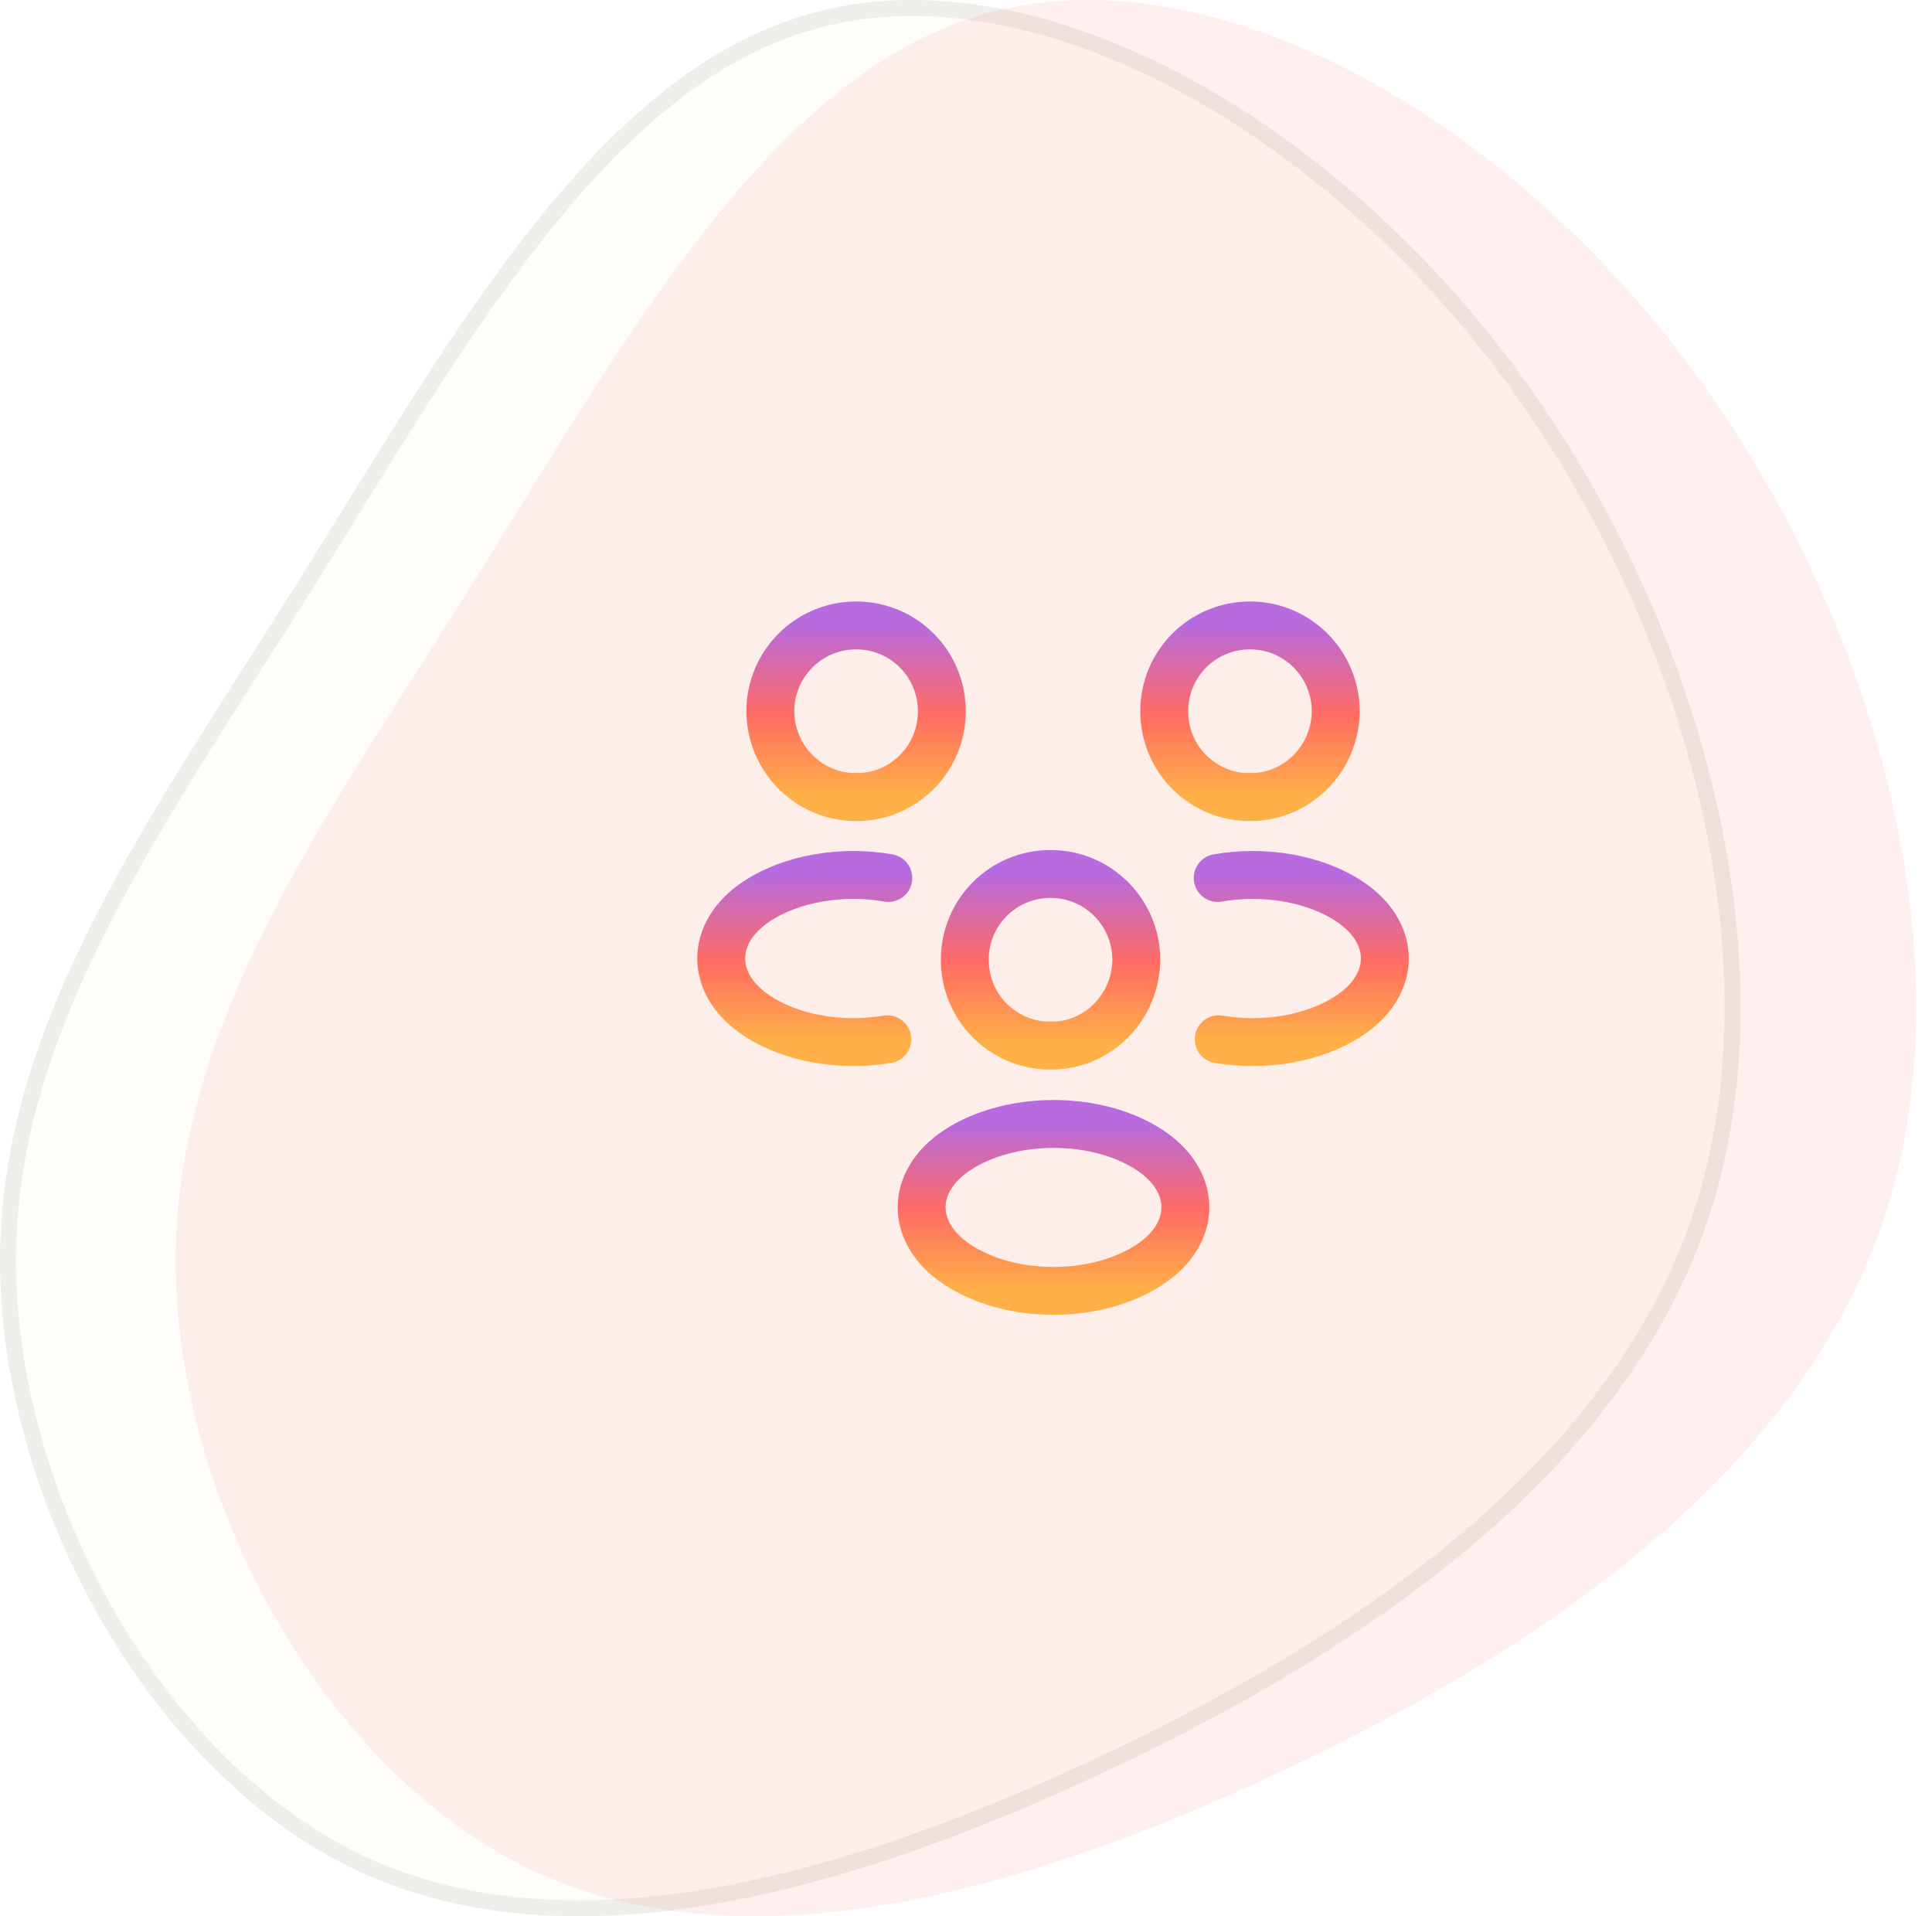 <svg width="121" height="120" viewBox="0 0 121 120" fill="none" xmlns="http://www.w3.org/2000/svg">
<path d="M94.016 21.852C106.004 37.302 112.326 59.023 107.236 75.564C102.145 92.014 85.641 103.284 68.89 111.1C52.14 118.916 35.143 123.279 22.088 117.008C9.033 110.646 -0.082 93.65 0.001 78.745C0.083 63.84 9.525 51.026 18.804 36.211C28.082 21.397 37.278 4.584 50.744 0.857C64.21 -2.96 81.946 6.311 94.016 21.852Z" fill="#F3E9CD" fill-opacity="0.1"/>
<path d="M50.878 1.339L50.881 1.338C57.456 -0.525 65.125 0.795 72.681 4.543C80.232 8.289 87.627 14.44 93.621 22.158C105.545 37.526 111.786 59.081 106.758 75.417C101.735 91.647 85.414 102.838 68.679 110.647C60.326 114.545 51.936 117.569 44.024 118.843C36.114 120.116 28.713 119.634 22.306 116.557C15.891 113.431 10.416 107.676 6.553 100.834C2.69 93.993 0.46 86.103 0.501 78.748C0.541 71.403 2.887 64.553 6.399 57.672C9.08 52.418 12.423 47.176 15.922 41.69C17.014 39.979 18.121 38.244 19.227 36.477C20.125 35.043 21.021 33.593 21.92 32.139C25.674 26.062 29.465 19.926 33.596 14.686C38.717 8.192 44.3 3.159 50.878 1.339Z" stroke="#CACACA" stroke-opacity="0.3"/>
<path opacity="0.1" d="M105.016 21.852C117.004 37.302 123.326 59.023 118.236 75.564C113.145 92.014 96.641 103.284 79.89 111.1C63.14 118.916 46.143 123.279 33.088 117.008C20.033 110.646 10.918 93.65 11.001 78.745C11.083 63.84 20.525 51.026 29.804 36.211C39.082 21.397 48.278 4.584 61.744 0.857C75.21 -2.96 92.946 6.311 105.016 21.852Z" fill="#FF6C63"/>
<path d="M78.472 49.916C78.347 49.896 78.201 49.896 78.076 49.916C75.204 49.812 72.914 47.458 72.914 44.541C72.914 41.562 75.308 39.166 78.284 39.166C81.261 39.166 83.655 41.583 83.655 44.541C83.635 47.458 81.345 49.812 78.472 49.916Z" stroke="url(#paint0_linear_118_141)" stroke-width="3" stroke-linecap="round" stroke-linejoin="round"/>
<path d="M76.327 65.083C79.179 65.562 82.323 65.062 84.529 63.583C87.465 61.625 87.465 58.417 84.529 56.458C82.302 54.979 79.117 54.479 76.265 54.979" stroke="url(#paint1_linear_118_141)" stroke-width="3" stroke-linecap="round" stroke-linejoin="round"/>
<path d="M53.428 49.916C53.553 49.896 53.699 49.896 53.824 49.916C56.697 49.812 58.986 47.458 58.986 44.541C58.986 41.562 56.593 39.166 53.616 39.166C50.639 39.166 48.245 41.583 48.245 44.541C48.265 47.458 50.555 49.812 53.428 49.916Z" stroke="url(#paint2_linear_118_141)" stroke-width="3" stroke-linecap="round" stroke-linejoin="round"/>
<path d="M55.572 65.083C52.721 65.562 49.577 65.062 47.37 63.583C44.435 61.625 44.435 58.417 47.37 56.458C49.598 54.979 52.783 54.479 55.635 54.979" stroke="url(#paint3_linear_118_141)" stroke-width="3" stroke-linecap="round" stroke-linejoin="round"/>
<path d="M65.982 65.479C65.857 65.458 65.711 65.458 65.586 65.479C62.713 65.375 60.423 63.021 60.423 60.104C60.423 57.125 62.817 54.729 65.794 54.729C68.771 54.729 71.165 57.146 71.165 60.104C71.144 63.021 68.855 65.396 65.982 65.479Z" stroke="url(#paint4_linear_118_141)" stroke-width="3" stroke-linecap="round" stroke-linejoin="round"/>
<path d="M59.923 72.041C56.988 74 56.988 77.208 59.923 79.166C63.254 81.396 68.708 81.396 72.039 79.166C74.974 77.208 74.974 74 72.039 72.041C68.729 69.833 63.254 69.833 59.923 72.041Z" stroke="url(#paint5_linear_118_141)" stroke-width="3" stroke-linecap="round" stroke-linejoin="round"/>
<defs>
<linearGradient id="paint0_linear_118_141" x1="78.284" y1="39.166" x2="78.284" y2="49.916" gradientUnits="userSpaceOnUse">
<stop stop-color="#B86ADF"/>
<stop offset="0.516" stop-color="#FF6C63"/>
<stop offset="1" stop-color="#FFB147"/>
</linearGradient>
<linearGradient id="paint1_linear_118_141" x1="81.498" y1="54.791" x2="81.498" y2="65.259" gradientUnits="userSpaceOnUse">
<stop stop-color="#B86ADF"/>
<stop offset="0.516" stop-color="#FF6C63"/>
<stop offset="1" stop-color="#FFB147"/>
</linearGradient>
<linearGradient id="paint2_linear_118_141" x1="53.616" y1="39.166" x2="53.616" y2="49.916" gradientUnits="userSpaceOnUse">
<stop stop-color="#B86ADF"/>
<stop offset="0.516" stop-color="#FF6C63"/>
<stop offset="1" stop-color="#FFB147"/>
</linearGradient>
<linearGradient id="paint3_linear_118_141" x1="50.402" y1="54.791" x2="50.402" y2="65.259" gradientUnits="userSpaceOnUse">
<stop stop-color="#B86ADF"/>
<stop offset="0.516" stop-color="#FF6C63"/>
<stop offset="1" stop-color="#FFB147"/>
</linearGradient>
<linearGradient id="paint4_linear_118_141" x1="65.794" y1="54.729" x2="65.794" y2="65.479" gradientUnits="userSpaceOnUse">
<stop stop-color="#B86ADF"/>
<stop offset="0.516" stop-color="#FF6C63"/>
<stop offset="1" stop-color="#FFB147"/>
</linearGradient>
<linearGradient id="paint5_linear_118_141" x1="65.981" y1="70.385" x2="65.981" y2="80.838" gradientUnits="userSpaceOnUse">
<stop stop-color="#B86ADF"/>
<stop offset="0.516" stop-color="#FF6C63"/>
<stop offset="1" stop-color="#FFB147"/>
</linearGradient>
</defs>
</svg>
